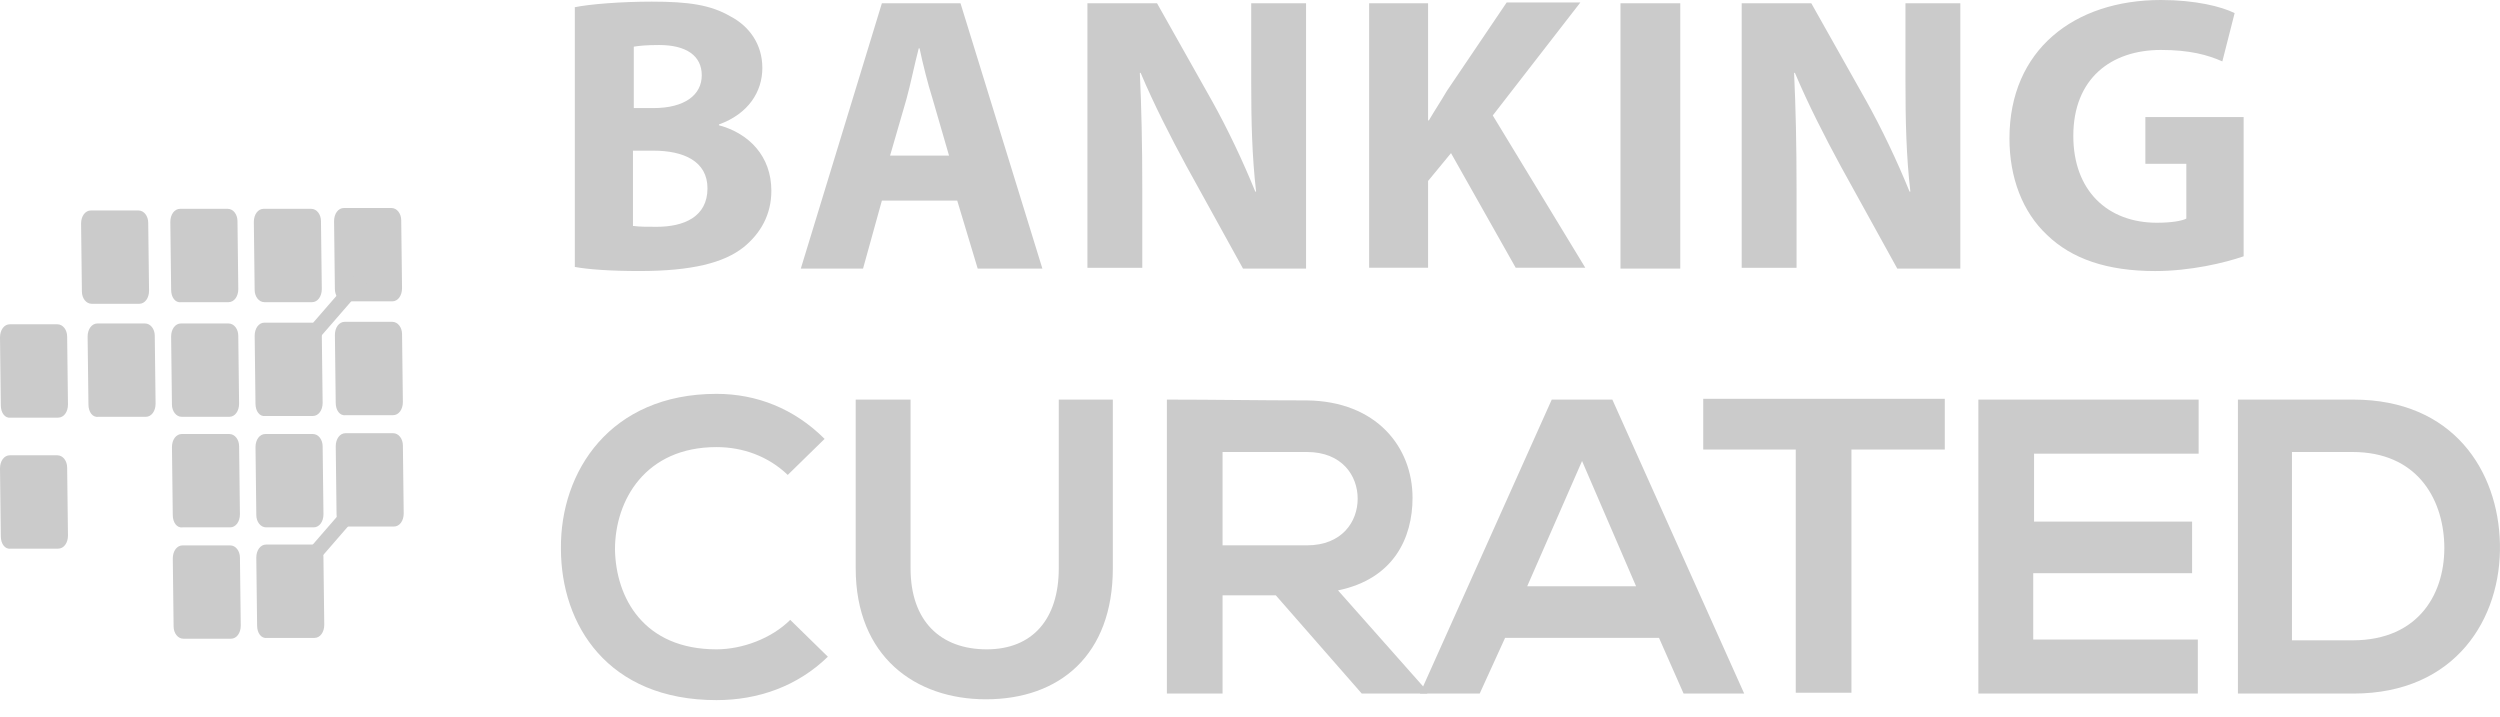 <svg width="129" height="37" viewBox="0 0 129 37" fill="none" xmlns="http://www.w3.org/2000/svg">
<path d="M42.718 33.886C41.155 35.407 39.127 36.126 36.972 36.126C31.352 36.126 28.944 32.239 28.944 28.309C28.902 24.337 31.479 20.323 36.972 20.323C39.042 20.323 40.986 21.084 42.549 22.647L40.648 24.506C39.634 23.535 38.324 23.07 36.972 23.07C33.296 23.07 31.733 25.816 31.733 28.351C31.775 30.844 33.211 33.506 36.972 33.506C38.282 33.506 39.803 32.957 40.775 31.985L42.718 33.886Z" fill="#CBCBCB"/>
<path d="M57.422 20.619V29.323C57.422 33.802 54.675 36.084 50.873 36.084C47.239 36.084 44.154 33.886 44.154 29.323V20.619H46.985V29.323C46.985 32.07 48.549 33.506 50.915 33.506C53.281 33.506 54.633 31.943 54.633 29.323V20.619H57.422Z" fill="#CBCBCB"/>
<path d="M73.647 35.788H70.267L65.831 30.718H63.084V35.788H60.211V20.619C62.619 20.619 65.028 20.661 67.436 20.661C71.028 20.704 72.887 23.07 72.887 25.689C72.887 27.76 71.915 29.872 69.042 30.464L73.647 35.661V35.788ZM63.084 23.281V28.14H67.436C69.253 28.14 70.056 26.915 70.056 25.732C70.056 24.549 69.253 23.323 67.436 23.323H63.084V23.281Z" fill="#CBCBCB"/>
<path d="M85.605 32.915H77.662L76.352 35.788H73.268L80.07 20.619H83.197L90 35.788H86.873L85.605 32.915ZM81.634 23.788L78.803 30.253H84.422L81.634 23.788Z" fill="#CBCBCB"/>
<path d="M92.704 23.197H87.887V20.577C92.281 20.577 95.957 20.577 100.351 20.577V23.197H95.534V35.746H92.661V23.197H92.704Z" fill="#CBCBCB"/>
<path d="M113.45 35.788H102.084C102.084 30.76 102.084 25.689 102.084 20.619H113.45V23.408H104.957V26.915H113.112V29.577H104.915V32.999H113.408V35.788H113.45Z" fill="#CBCBCB"/>
<path d="M128.997 28.056C129.082 31.901 126.716 35.788 121.434 35.788C119.575 35.788 117.336 35.788 115.477 35.788V20.619C117.336 20.619 119.575 20.619 121.434 20.619C126.589 20.619 128.913 24.295 128.997 28.056ZM118.265 33.041H121.392C124.857 33.041 126.209 30.549 126.124 28.056C126.04 25.689 124.688 23.323 121.392 23.323H118.265V33.041Z" fill="#CBCBCB"/>
<path fill-rule="evenodd" clip-rule="evenodd" d="M0.042 20.916L0 17.41C0 17.029 0.211 16.733 0.507 16.733H2.958C3.253 16.733 3.465 17.029 3.465 17.367L3.507 20.874C3.507 21.255 3.296 21.55 3 21.55H0.549C0.254 21.593 0.042 21.297 0.042 20.916Z" fill="#CBCBCB"/>
<path fill-rule="evenodd" clip-rule="evenodd" d="M0.042 27.676L0 24.169C0 23.789 0.211 23.493 0.507 23.493H2.958C3.253 23.493 3.465 23.789 3.465 24.127L3.507 27.634C3.507 28.015 3.296 28.31 3 28.31H0.549C0.254 28.352 0.042 28.057 0.042 27.676Z" fill="#CBCBCB"/>
<path fill-rule="evenodd" clip-rule="evenodd" d="M4.564 20.874L4.521 17.367C4.521 16.986 4.733 16.691 5.029 16.691H7.479C7.775 16.691 7.986 16.986 7.986 17.325L8.028 20.831C8.028 21.212 7.817 21.508 7.521 21.508H5.071C4.775 21.55 4.564 21.254 4.564 20.874Z" fill="#CBCBCB"/>
<path fill-rule="evenodd" clip-rule="evenodd" d="M8.958 32.325L8.916 28.818C8.916 28.437 9.127 28.142 9.423 28.142H11.874C12.169 28.142 12.381 28.437 12.381 28.775L12.423 32.282C12.423 32.663 12.212 32.958 11.916 32.958H9.465C9.17 32.958 8.958 32.663 8.958 32.325Z" fill="#CBCBCB"/>
<path fill-rule="evenodd" clip-rule="evenodd" d="M8.915 26.578L8.873 23.071C8.873 22.691 9.084 22.395 9.38 22.395H11.831C12.127 22.395 12.338 22.691 12.338 23.029L12.38 26.536C12.38 26.916 12.169 27.212 11.873 27.212H9.422C9.127 27.254 8.915 26.958 8.915 26.578Z" fill="#CBCBCB"/>
<path fill-rule="evenodd" clip-rule="evenodd" d="M8.872 20.874L8.83 17.367C8.83 16.986 9.041 16.691 9.337 16.691H11.788C12.084 16.691 12.295 16.986 12.295 17.325L12.337 20.831C12.337 21.212 12.126 21.508 11.83 21.508H9.379C9.084 21.508 8.872 21.212 8.872 20.874Z" fill="#CBCBCB"/>
<path fill-rule="evenodd" clip-rule="evenodd" d="M13.267 32.282L13.225 28.775C13.225 28.395 13.436 28.099 13.732 28.099H16.182C16.478 28.099 16.689 28.395 16.689 28.733L16.732 32.24C16.732 32.62 16.52 32.916 16.225 32.916H13.774C13.478 32.958 13.267 32.662 13.267 32.282Z" fill="#CBCBCB"/>
<path fill-rule="evenodd" clip-rule="evenodd" d="M13.226 26.578L13.184 23.071C13.184 22.691 13.395 22.395 13.691 22.395H16.141C16.437 22.395 16.648 22.691 16.648 23.029L16.691 26.536C16.691 26.916 16.479 27.212 16.183 27.212H13.733C13.437 27.212 13.226 26.916 13.226 26.578Z" fill="#CBCBCB"/>
<path fill-rule="evenodd" clip-rule="evenodd" d="M13.183 20.831L13.141 17.325C13.141 16.944 13.352 16.648 13.648 16.648H16.098C16.394 16.648 16.605 16.944 16.605 17.282L16.648 20.789C16.648 21.169 16.436 21.465 16.141 21.465H13.69C13.394 21.508 13.183 21.212 13.183 20.831Z" fill="#CBCBCB"/>
<path fill-rule="evenodd" clip-rule="evenodd" d="M4.226 15.043L4.184 11.536C4.184 11.155 4.395 10.86 4.691 10.86H7.141C7.437 10.86 7.648 11.155 7.648 11.493L7.691 15C7.691 15.381 7.479 15.676 7.184 15.676H4.733C4.437 15.676 4.226 15.381 4.226 15.043Z" fill="#CBCBCB"/>
<path fill-rule="evenodd" clip-rule="evenodd" d="M8.831 14.958L8.789 11.451C8.789 11.071 9 10.775 9.296 10.775H11.747C12.043 10.775 12.254 11.071 12.254 11.409L12.296 14.916C12.296 15.296 12.085 15.592 11.789 15.592H9.338C9.043 15.634 8.831 15.339 8.831 14.958Z" fill="#CBCBCB"/>
<path fill-rule="evenodd" clip-rule="evenodd" d="M13.14 14.958L13.098 11.451C13.098 11.071 13.309 10.775 13.605 10.775H16.055C16.351 10.775 16.562 11.071 16.562 11.409L16.605 14.916C16.605 15.296 16.393 15.592 16.098 15.592H13.647C13.351 15.592 13.14 15.296 13.14 14.958Z" fill="#CBCBCB"/>
<path fill-rule="evenodd" clip-rule="evenodd" d="M17.366 26.536L17.324 23.029C17.324 22.648 17.535 22.353 17.831 22.353H20.282C20.578 22.353 20.789 22.649 20.789 22.987L20.831 26.494C20.831 26.874 20.62 27.17 20.324 27.17H17.873C17.578 27.17 17.366 26.874 17.366 26.536Z" fill="#CBCBCB"/>
<path fill-rule="evenodd" clip-rule="evenodd" d="M17.323 20.789L17.281 17.282C17.281 16.902 17.492 16.606 17.788 16.606H20.239C20.535 16.606 20.746 16.902 20.746 17.24L20.788 20.747C20.788 21.127 20.577 21.423 20.281 21.423H17.831C17.535 21.465 17.323 21.169 17.323 20.789Z" fill="#CBCBCB"/>
<path fill-rule="evenodd" clip-rule="evenodd" d="M17.28 14.916L17.238 11.409C17.238 11.029 17.45 10.733 17.745 10.733H20.196C20.492 10.733 20.703 11.029 20.703 11.367L20.745 14.874C20.745 15.254 20.534 15.55 20.238 15.55H17.788C17.492 15.55 17.28 15.254 17.28 14.916Z" fill="#CBCBCB"/>
<path d="M19.382 24.362L14.453 30.043L15.028 30.541L19.956 24.86L19.382 24.362Z" fill="#CBCBCB"/>
<path d="M18.858 13.542L13.928 19.221L14.502 19.72L19.432 14.04L18.858 13.542Z" fill="#CBCBCB"/>
<path d="M29.619 0.38C30.422 0.211 32.07 0.084 33.633 0.084C35.535 0.084 36.675 0.253 37.689 0.844C38.661 1.351 39.337 2.281 39.337 3.506C39.337 4.732 38.619 5.872 37.098 6.422V6.464C38.661 6.886 39.802 8.069 39.802 9.844C39.802 11.069 39.253 12.041 38.365 12.76C37.351 13.562 35.703 13.985 32.999 13.985C31.478 13.985 30.337 13.9 29.661 13.774V0.38H29.619ZM32.704 5.577H33.718C35.323 5.577 36.211 4.901 36.211 3.886C36.211 2.872 35.408 2.323 34.013 2.323C33.337 2.323 32.957 2.365 32.704 2.408V5.577ZM32.704 11.661C32.999 11.703 33.38 11.703 33.887 11.703C35.281 11.703 36.506 11.196 36.506 9.717C36.506 8.323 35.281 7.774 33.718 7.774H32.661V11.661H32.704Z" fill="#CBCBCB"/>
<path d="M45.505 10.352L44.533 13.859H41.322L45.505 0.169H49.562L53.787 13.859H50.449L49.393 10.352H45.505ZM48.97 8.028L48.125 5.113C47.871 4.31 47.618 3.296 47.449 2.493H47.407C47.195 3.296 46.984 4.352 46.773 5.113L45.928 8.028H48.97Z" fill="#CBCBCB"/>
<path d="M56.111 13.859V0.169H59.703L62.534 5.197C63.337 6.634 64.139 8.324 64.773 9.888H64.815C64.604 8.071 64.562 6.254 64.562 4.183V0.169H67.393V13.859H64.139L61.224 8.578C60.421 7.099 59.534 5.367 58.858 3.761H58.816C58.9 5.578 58.942 7.479 58.942 9.719V13.817H56.111V13.859Z" fill="#CBCBCB"/>
<path d="M70.647 0.169H73.689V6.211H73.731C74.027 5.704 74.365 5.197 74.66 4.69L77.745 0.126H81.548L77.027 5.957L81.801 13.816H78.21L74.872 7.901L73.689 9.338V13.816H70.647V0.169Z" fill="#CBCBCB"/>
<path d="M86.702 0.169V13.859H83.617V0.169H86.702Z" fill="#CBCBCB"/>
<path d="M89.871 13.859V0.169H93.463L96.293 5.197C97.096 6.634 97.899 8.324 98.533 9.888H98.575C98.364 8.071 98.322 6.254 98.322 4.183V0.169H101.153V13.859H97.899L94.984 8.578C94.181 7.099 93.294 5.367 92.618 3.761H92.575C92.66 5.578 92.702 7.479 92.702 9.719V13.817H89.871V13.859Z" fill="#CBCBCB"/>
<path d="M115.772 13.225C114.8 13.563 113.025 13.986 111.208 13.986C108.716 13.986 106.899 13.352 105.631 12.127C104.364 10.944 103.688 9.169 103.688 7.141C103.688 2.577 107.025 0 111.504 0C113.279 0 114.631 0.338 115.307 0.676L114.673 3.169C113.913 2.831 112.983 2.577 111.504 2.577C108.927 2.577 106.983 4.056 106.983 7.014C106.983 9.845 108.758 11.493 111.293 11.493C112.011 11.493 112.561 11.408 112.814 11.281V8.451H110.701V6.042H115.772V13.225Z" fill="#CBCBCB"/>
</svg>
